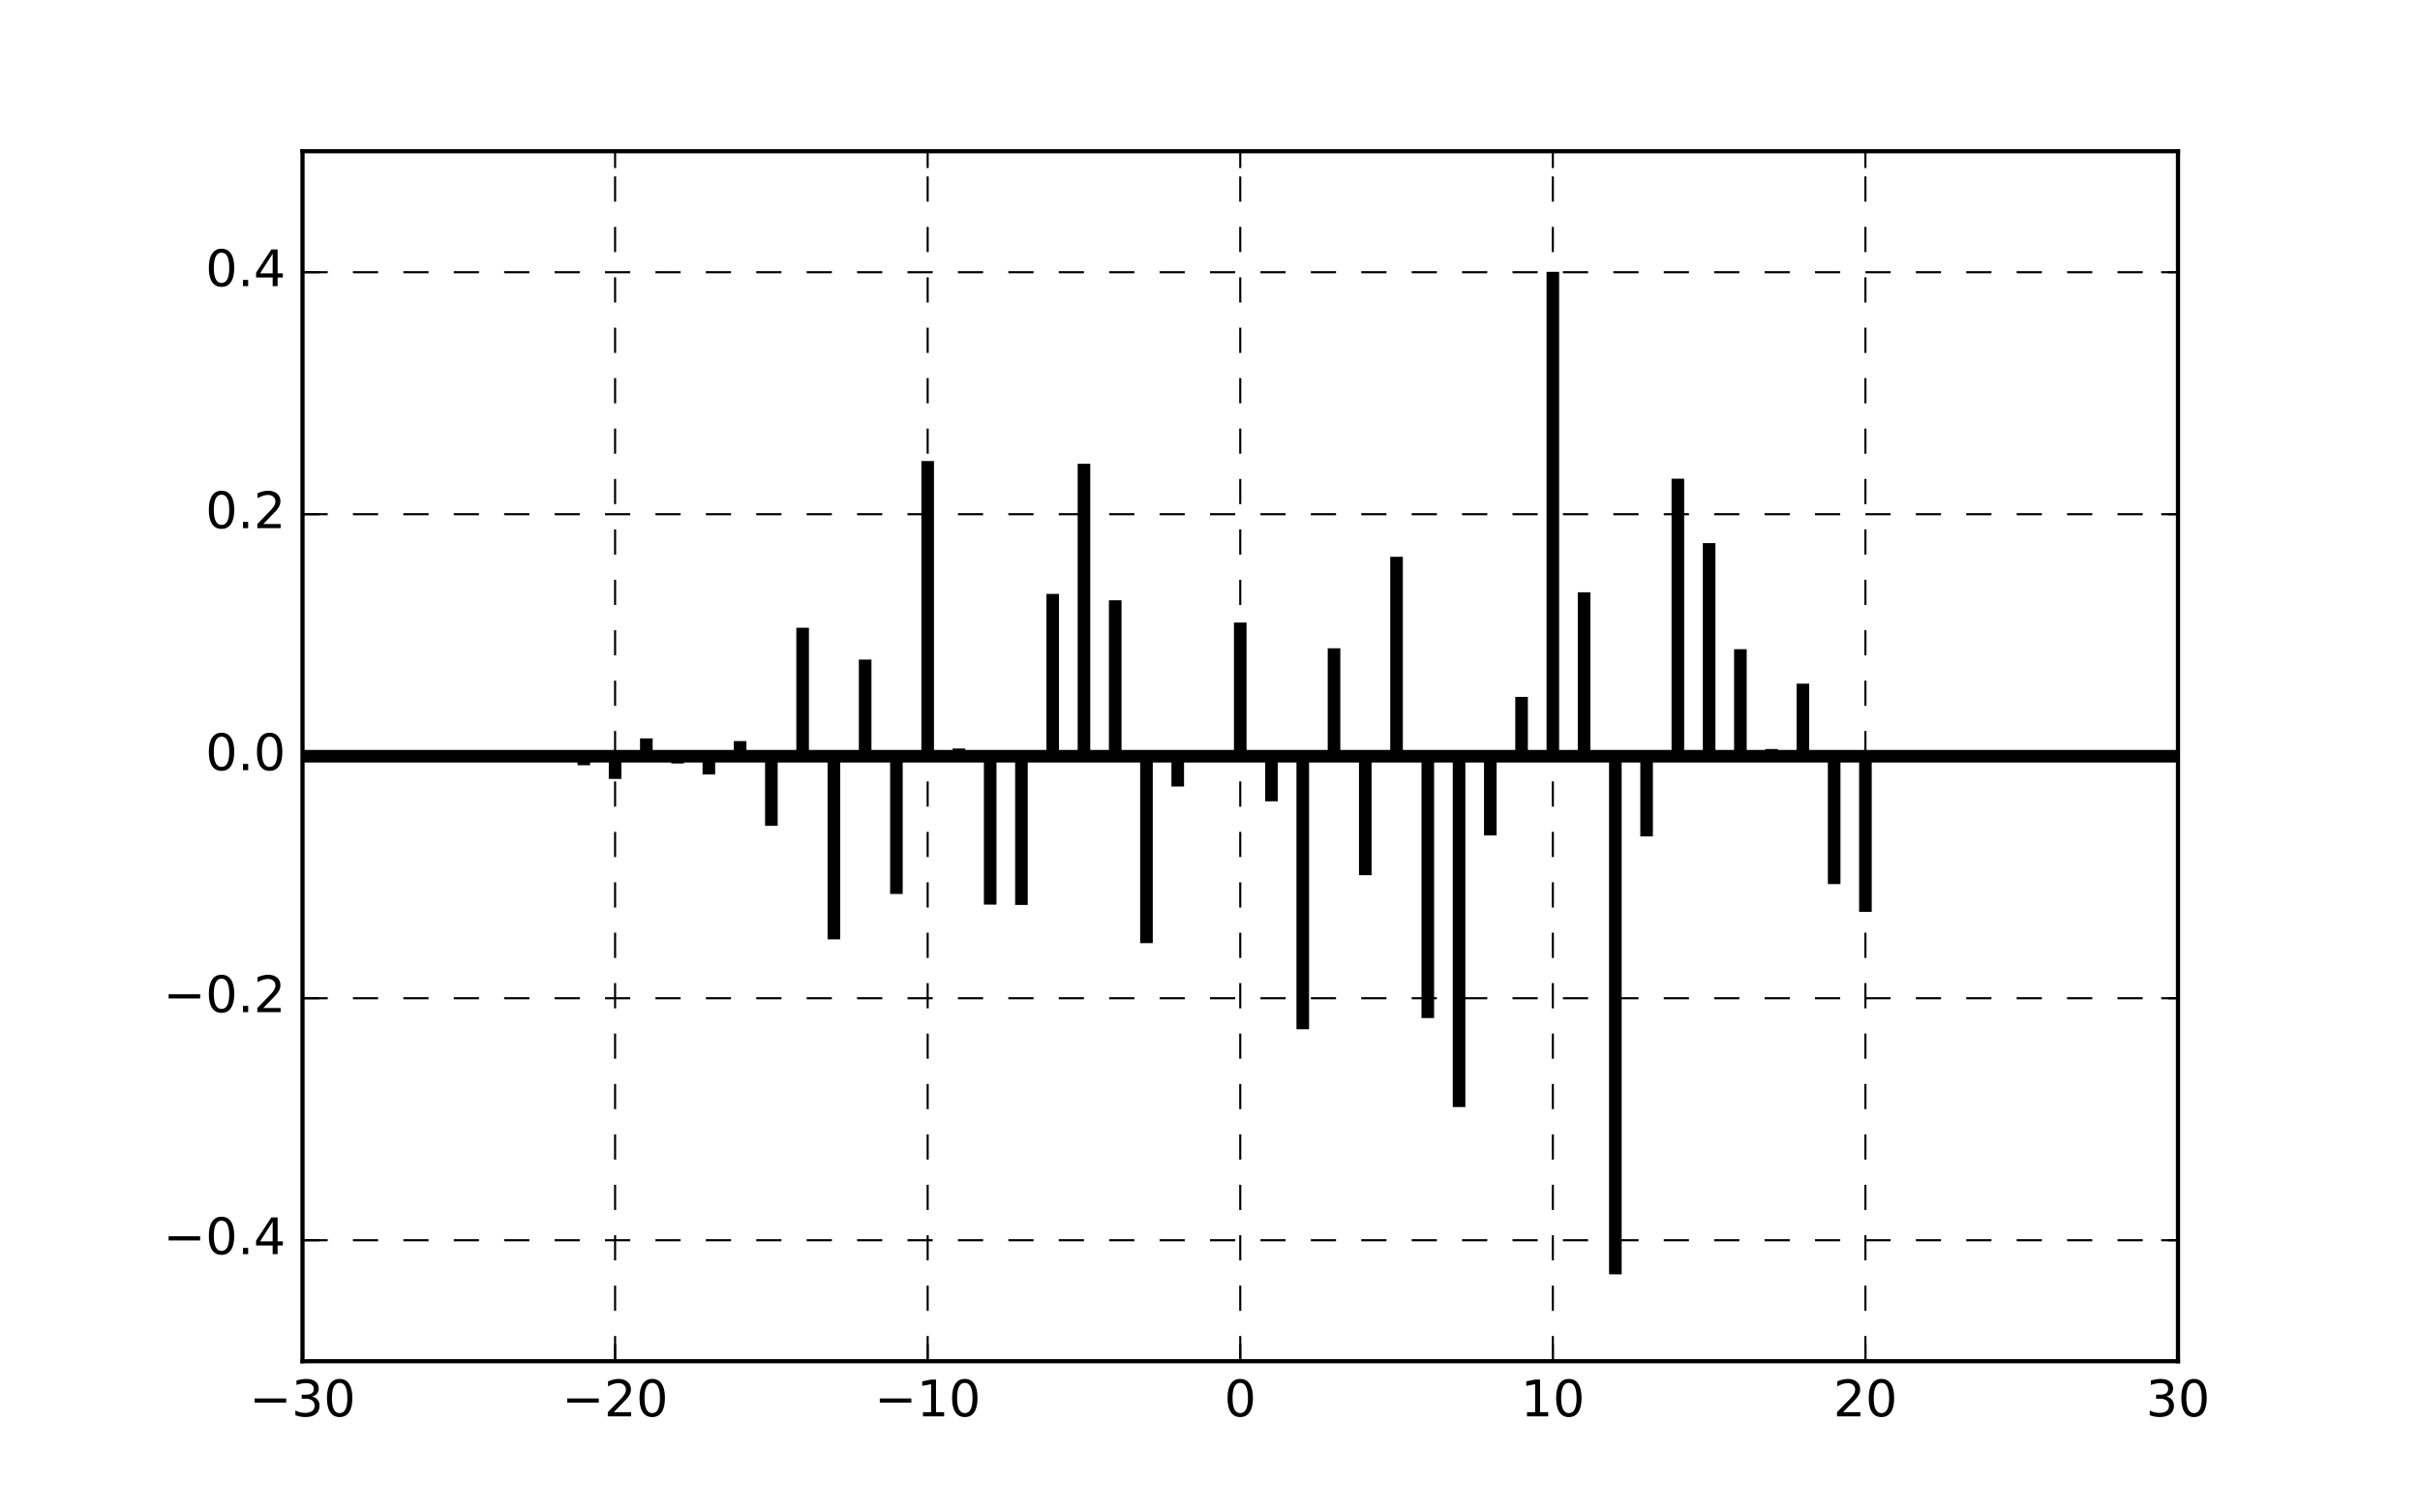 <?xml version="1.0" encoding="utf-8" standalone="no"?>
<!DOCTYPE svg PUBLIC "-//W3C//DTD SVG 1.1//EN"
  "http://www.w3.org/Graphics/SVG/1.1/DTD/svg11.dtd">
<!-- Created with matplotlib (http://matplotlib.org/) -->
<svg height="360pt" version="1.1" viewBox="0 0 576 360" width="576pt" xmlns="http://www.w3.org/2000/svg" xmlns:xlink="http://www.w3.org/1999/xlink">
 <defs>
  <style type="text/css">
*{stroke-linecap:butt;stroke-linejoin:round;stroke-miterlimit:100000;}
  </style>
 </defs>
 <g id="figure_1">
  <g id="patch_1">
   <path d="M 0 360 
L 576 360 
L 576 0 
L 0 0 
z
" style="fill:#ffffff;"/>
  </g>
  <g id="axes_1">
   <g id="patch_2">
    <path d="M 72 324 
L 518.4 324 
L 518.4 36 
L 72 36 
z
" style="fill:#ffffff;"/>
   </g>
   <g id="LineCollection_1">
    <path clip-path="url(#pe0ca3e7a42)" d="M 138.96 180 
L 138.96 182.146 
" style="fill:none;stroke:#000000;stroke-width:3.0;"/>
    <path clip-path="url(#pe0ca3e7a42)" d="M 146.4 180 
L 146.4 185.399 
" style="fill:none;stroke:#000000;stroke-width:3.0;"/>
    <path clip-path="url(#pe0ca3e7a42)" d="M 153.84 180 
L 153.84 175.743 
" style="fill:none;stroke:#000000;stroke-width:3.0;"/>
    <path clip-path="url(#pe0ca3e7a42)" d="M 161.28 180 
L 161.28 181.722 
" style="fill:none;stroke:#000000;stroke-width:3.0;"/>
    <path clip-path="url(#pe0ca3e7a42)" d="M 168.72 180 
L 168.72 184.336 
" style="fill:none;stroke:#000000;stroke-width:3.0;"/>
    <path clip-path="url(#pe0ca3e7a42)" d="M 176.16 180 
L 176.16 176.397 
" style="fill:none;stroke:#000000;stroke-width:3.0;"/>
    <path clip-path="url(#pe0ca3e7a42)" d="M 183.6 180 
L 183.6 196.555 
" style="fill:none;stroke:#000000;stroke-width:3.0;"/>
    <path clip-path="url(#pe0ca3e7a42)" d="M 191.04 180 
L 191.04 149.416 
" style="fill:none;stroke:#000000;stroke-width:3.0;"/>
    <path clip-path="url(#pe0ca3e7a42)" d="M 198.48 180 
L 198.48 223.575 
" style="fill:none;stroke:#000000;stroke-width:3.0;"/>
    <path clip-path="url(#pe0ca3e7a42)" d="M 205.92 180 
L 205.92 156.997 
" style="fill:none;stroke:#000000;stroke-width:3.0;"/>
    <path clip-path="url(#pe0ca3e7a42)" d="M 213.36 180 
L 213.36 212.774 
" style="fill:none;stroke:#000000;stroke-width:3.0;"/>
    <path clip-path="url(#pe0ca3e7a42)" d="M 220.8 180 
L 220.8 109.726 
" style="fill:none;stroke:#000000;stroke-width:3.0;"/>
    <path clip-path="url(#pe0ca3e7a42)" d="M 228.24 180 
L 228.24 178.154 
" style="fill:none;stroke:#000000;stroke-width:3.0;"/>
    <path clip-path="url(#pe0ca3e7a42)" d="M 235.68 180 
L 235.68 215.319 
" style="fill:none;stroke:#000000;stroke-width:3.0;"/>
    <path clip-path="url(#pe0ca3e7a42)" d="M 243.12 180 
L 243.12 215.399 
" style="fill:none;stroke:#000000;stroke-width:3.0;"/>
    <path clip-path="url(#pe0ca3e7a42)" d="M 250.56 180 
L 250.56 141.354 
" style="fill:none;stroke:#000000;stroke-width:3.0;"/>
    <path clip-path="url(#pe0ca3e7a42)" d="M 258 180 
L 258 110.389 
" style="fill:none;stroke:#000000;stroke-width:3.0;"/>
    <path clip-path="url(#pe0ca3e7a42)" d="M 265.44 180 
L 265.44 142.875 
" style="fill:none;stroke:#000000;stroke-width:3.0;"/>
    <path clip-path="url(#pe0ca3e7a42)" d="M 272.88 180 
L 272.88 224.49 
" style="fill:none;stroke:#000000;stroke-width:3.0;"/>
    <path clip-path="url(#pe0ca3e7a42)" d="M 280.32 180 
L 280.32 187.2 
" style="fill:none;stroke:#000000;stroke-width:3.0;"/>
    <path clip-path="url(#pe0ca3e7a42)" d="M 287.76 180 
L 287.76 179.78 
" style="fill:none;stroke:#000000;stroke-width:3.0;"/>
    <path clip-path="url(#pe0ca3e7a42)" d="M 295.2 180 
L 295.2 148.177 
" style="fill:none;stroke:#000000;stroke-width:3.0;"/>
    <path clip-path="url(#pe0ca3e7a42)" d="M 302.64 180 
L 302.64 190.726 
" style="fill:none;stroke:#000000;stroke-width:3.0;"/>
    <path clip-path="url(#pe0ca3e7a42)" d="M 310.08 180 
L 310.08 244.979 
" style="fill:none;stroke:#000000;stroke-width:3.0;"/>
    <path clip-path="url(#pe0ca3e7a42)" d="M 317.52 180 
L 317.52 154.307 
" style="fill:none;stroke:#000000;stroke-width:3.0;"/>
    <path clip-path="url(#pe0ca3e7a42)" d="M 324.96 180 
L 324.96 208.313 
" style="fill:none;stroke:#000000;stroke-width:3.0;"/>
    <path clip-path="url(#pe0ca3e7a42)" d="M 332.4 180 
L 332.4 132.524 
" style="fill:none;stroke:#000000;stroke-width:3.0;"/>
    <path clip-path="url(#pe0ca3e7a42)" d="M 339.84 180 
L 339.84 242.322 
" style="fill:none;stroke:#000000;stroke-width:3.0;"/>
    <path clip-path="url(#pe0ca3e7a42)" d="M 347.28 180 
L 347.28 263.498 
" style="fill:none;stroke:#000000;stroke-width:3.0;"/>
    <path clip-path="url(#pe0ca3e7a42)" d="M 354.72 180 
L 354.72 198.857 
" style="fill:none;stroke:#000000;stroke-width:3.0;"/>
    <path clip-path="url(#pe0ca3e7a42)" d="M 362.16 180 
L 362.16 165.867 
" style="fill:none;stroke:#000000;stroke-width:3.0;"/>
    <path clip-path="url(#pe0ca3e7a42)" d="M 369.6 180 
L 369.6 64.69 
" style="fill:none;stroke:#000000;stroke-width:3.0;"/>
    <path clip-path="url(#pe0ca3e7a42)" d="M 377.04 180 
L 377.04 140.979 
" style="fill:none;stroke:#000000;stroke-width:3.0;"/>
    <path clip-path="url(#pe0ca3e7a42)" d="M 384.48 180 
L 384.48 303.309 
" style="fill:none;stroke:#000000;stroke-width:3.0;"/>
    <path clip-path="url(#pe0ca3e7a42)" d="M 391.92 180 
L 391.92 199.079 
" style="fill:none;stroke:#000000;stroke-width:3.0;"/>
    <path clip-path="url(#pe0ca3e7a42)" d="M 399.36 180 
L 399.36 113.933 
" style="fill:none;stroke:#000000;stroke-width:3.0;"/>
    <path clip-path="url(#pe0ca3e7a42)" d="M 406.8 180 
L 406.8 129.267 
" style="fill:none;stroke:#000000;stroke-width:3.0;"/>
    <path clip-path="url(#pe0ca3e7a42)" d="M 414.24 180 
L 414.24 154.515 
" style="fill:none;stroke:#000000;stroke-width:3.0;"/>
    <path clip-path="url(#pe0ca3e7a42)" d="M 421.68 180 
L 421.68 178.291 
" style="fill:none;stroke:#000000;stroke-width:3.0;"/>
    <path clip-path="url(#pe0ca3e7a42)" d="M 429.12 180 
L 429.12 162.716 
" style="fill:none;stroke:#000000;stroke-width:3.0;"/>
    <path clip-path="url(#pe0ca3e7a42)" d="M 436.56 180 
L 436.56 210.438 
" style="fill:none;stroke:#000000;stroke-width:3.0;"/>
    <path clip-path="url(#pe0ca3e7a42)" d="M 444 180 
L 444 217.055 
" style="fill:none;stroke:#000000;stroke-width:3.0;"/>
    <path clip-path="url(#pe0ca3e7a42)" d="M 451.44 180 
L 451.44 181.203 
" style="fill:none;stroke:#000000;stroke-width:3.0;"/>
   </g>
   <g id="line2d_1">
    <path clip-path="url(#pe0ca3e7a42)" d="M 72 180 
L 518.4 180 
" style="fill:none;stroke:#000000;stroke-linecap:square;stroke-width:3.0;"/>
   </g>
   <g id="patch_3">
    <path d="M 72 36 
L 518.4 36 
" style="fill:none;stroke:#000000;stroke-linecap:square;stroke-linejoin:miter;"/>
   </g>
   <g id="patch_4">
    <path d="M 518.4 324 
L 518.4 36 
" style="fill:none;stroke:#000000;stroke-linecap:square;stroke-linejoin:miter;"/>
   </g>
   <g id="patch_5">
    <path d="M 72 324 
L 518.4 324 
" style="fill:none;stroke:#000000;stroke-linecap:square;stroke-linejoin:miter;"/>
   </g>
   <g id="patch_6">
    <path d="M 72 324 
L 72 36 
" style="fill:none;stroke:#000000;stroke-linecap:square;stroke-linejoin:miter;"/>
   </g>
   <g id="matplotlib.axis_1">
    <g id="xtick_1">
     <g id="line2d_2">
      <path clip-path="url(#pe0ca3e7a42)" d="M 72 324 
L 72 36 
" style="fill:none;stroke:#000000;stroke-dasharray:6,6;stroke-dashoffset:0.0;stroke-width:0.5;"/>
     </g>
     <g id="line2d_3">
      <defs>
       <path d="M 0 0 
L 0 -4 
" id="mcfe73d7681" style="stroke:#000000;stroke-width:0.5;"/>
      </defs>
      <g>
       <use style="stroke:#000000;stroke-width:0.5;" x="72.0" xlink:href="#mcfe73d7681" y="324.0"/>
      </g>
     </g>
     <g id="line2d_4">
      <defs>
       <path d="M 0 0 
L 0 4 
" id="mae3e58478a" style="stroke:#000000;stroke-width:0.5;"/>
      </defs>
      <g>
       <use style="stroke:#000000;stroke-width:0.5;" x="72.0" xlink:href="#mae3e58478a" y="36.0"/>
      </g>
     </g>
     <g id="text_1">
      <!-- −30 -->
      <defs>
       <path d="M 10.594 35.5 
L 73.188 35.5 
L 73.188 27.203 
L 10.594 27.203 
z
" id="BitstreamVeraSans-Roman-2212"/>
       <path d="M 40.578 39.312 
Q 47.656 37.797 51.625 33 
Q 55.609 28.219 55.609 21.188 
Q 55.609 10.406 48.188 4.484 
Q 40.766 -1.422 27.094 -1.422 
Q 22.516 -1.422 17.656 -0.516 
Q 12.797 0.391 7.625 2.203 
L 7.625 11.719 
Q 11.719 9.328 16.594 8.109 
Q 21.484 6.891 26.812 6.891 
Q 36.078 6.891 40.938 10.547 
Q 45.797 14.203 45.797 21.188 
Q 45.797 27.641 41.281 31.266 
Q 36.766 34.906 28.719 34.906 
L 20.219 34.906 
L 20.219 43.016 
L 29.109 43.016 
Q 36.375 43.016 40.234 45.922 
Q 44.094 48.828 44.094 54.297 
Q 44.094 59.906 40.109 62.906 
Q 36.141 65.922 28.719 65.922 
Q 24.656 65.922 20.016 65.031 
Q 15.375 64.156 9.812 62.312 
L 9.812 71.094 
Q 15.438 72.656 20.344 73.438 
Q 25.25 74.219 29.594 74.219 
Q 40.828 74.219 47.359 69.109 
Q 53.906 64.016 53.906 55.328 
Q 53.906 49.266 50.438 45.094 
Q 46.969 40.922 40.578 39.312 
" id="BitstreamVeraSans-Roman-33"/>
       <path d="M 31.781 66.406 
Q 24.172 66.406 20.328 58.906 
Q 16.5 51.422 16.5 36.375 
Q 16.5 21.391 20.328 13.891 
Q 24.172 6.391 31.781 6.391 
Q 39.453 6.391 43.281 13.891 
Q 47.125 21.391 47.125 36.375 
Q 47.125 51.422 43.281 58.906 
Q 39.453 66.406 31.781 66.406 
M 31.781 74.219 
Q 44.047 74.219 50.516 64.516 
Q 56.984 54.828 56.984 36.375 
Q 56.984 17.969 50.516 8.266 
Q 44.047 -1.422 31.781 -1.422 
Q 19.531 -1.422 13.062 8.266 
Q 6.594 17.969 6.594 36.375 
Q 6.594 54.828 13.062 64.516 
Q 19.531 74.219 31.781 74.219 
" id="BitstreamVeraSans-Roman-30"/>
      </defs>
      <g transform="translate(59.337 337.118)scale(0.12 -0.12)">
       <use xlink:href="#BitstreamVeraSans-Roman-2212"/>
       <use x="83.789" xlink:href="#BitstreamVeraSans-Roman-33"/>
       <use x="147.412" xlink:href="#BitstreamVeraSans-Roman-30"/>
      </g>
     </g>
    </g>
    <g id="xtick_2">
     <g id="line2d_5">
      <path clip-path="url(#pe0ca3e7a42)" d="M 146.4 324 
L 146.4 36 
" style="fill:none;stroke:#000000;stroke-dasharray:6,6;stroke-dashoffset:0.0;stroke-width:0.5;"/>
     </g>
     <g id="line2d_6">
      <g>
       <use style="stroke:#000000;stroke-width:0.5;" x="146.4" xlink:href="#mcfe73d7681" y="324.0"/>
      </g>
     </g>
     <g id="line2d_7">
      <g>
       <use style="stroke:#000000;stroke-width:0.5;" x="146.4" xlink:href="#mae3e58478a" y="36.0"/>
      </g>
     </g>
     <g id="text_2">
      <!-- −20 -->
      <defs>
       <path d="M 19.188 8.297 
L 53.609 8.297 
L 53.609 0 
L 7.328 0 
L 7.328 8.297 
Q 12.938 14.109 22.625 23.891 
Q 32.328 33.688 34.812 36.531 
Q 39.547 41.844 41.422 45.531 
Q 43.312 49.219 43.312 52.781 
Q 43.312 58.594 39.234 62.25 
Q 35.156 65.922 28.609 65.922 
Q 23.969 65.922 18.812 64.312 
Q 13.672 62.703 7.812 59.422 
L 7.812 69.391 
Q 13.766 71.781 18.938 73 
Q 24.125 74.219 28.422 74.219 
Q 39.75 74.219 46.484 68.547 
Q 53.219 62.891 53.219 53.422 
Q 53.219 48.922 51.531 44.891 
Q 49.859 40.875 45.406 35.406 
Q 44.188 33.984 37.641 27.219 
Q 31.109 20.453 19.188 8.297 
" id="BitstreamVeraSans-Roman-32"/>
      </defs>
      <g transform="translate(133.737 337.118)scale(0.12 -0.12)">
       <use xlink:href="#BitstreamVeraSans-Roman-2212"/>
       <use x="83.789" xlink:href="#BitstreamVeraSans-Roman-32"/>
       <use x="147.412" xlink:href="#BitstreamVeraSans-Roman-30"/>
      </g>
     </g>
    </g>
    <g id="xtick_3">
     <g id="line2d_8">
      <path clip-path="url(#pe0ca3e7a42)" d="M 220.8 324 
L 220.8 36 
" style="fill:none;stroke:#000000;stroke-dasharray:6,6;stroke-dashoffset:0.0;stroke-width:0.5;"/>
     </g>
     <g id="line2d_9">
      <g>
       <use style="stroke:#000000;stroke-width:0.5;" x="220.8" xlink:href="#mcfe73d7681" y="324.0"/>
      </g>
     </g>
     <g id="line2d_10">
      <g>
       <use style="stroke:#000000;stroke-width:0.5;" x="220.8" xlink:href="#mae3e58478a" y="36.0"/>
      </g>
     </g>
     <g id="text_3">
      <!-- −10 -->
      <defs>
       <path d="M 12.406 8.297 
L 28.516 8.297 
L 28.516 63.922 
L 10.984 60.406 
L 10.984 69.391 
L 28.422 72.906 
L 38.281 72.906 
L 38.281 8.297 
L 54.391 8.297 
L 54.391 0 
L 12.406 0 
z
" id="BitstreamVeraSans-Roman-31"/>
      </defs>
      <g transform="translate(208.137 337.118)scale(0.12 -0.12)">
       <use xlink:href="#BitstreamVeraSans-Roman-2212"/>
       <use x="83.789" xlink:href="#BitstreamVeraSans-Roman-31"/>
       <use x="147.412" xlink:href="#BitstreamVeraSans-Roman-30"/>
      </g>
     </g>
    </g>
    <g id="xtick_4">
     <g id="line2d_11">
      <path clip-path="url(#pe0ca3e7a42)" d="M 295.2 324 
L 295.2 36 
" style="fill:none;stroke:#000000;stroke-dasharray:6,6;stroke-dashoffset:0.0;stroke-width:0.5;"/>
     </g>
     <g id="line2d_12">
      <g>
       <use style="stroke:#000000;stroke-width:0.5;" x="295.2" xlink:href="#mcfe73d7681" y="324.0"/>
      </g>
     </g>
     <g id="line2d_13">
      <g>
       <use style="stroke:#000000;stroke-width:0.5;" x="295.2" xlink:href="#mae3e58478a" y="36.0"/>
      </g>
     </g>
     <g id="text_4">
      <!-- 0 -->
      <g transform="translate(291.382 337.118)scale(0.12 -0.12)">
       <use xlink:href="#BitstreamVeraSans-Roman-30"/>
      </g>
     </g>
    </g>
    <g id="xtick_5">
     <g id="line2d_14">
      <path clip-path="url(#pe0ca3e7a42)" d="M 369.6 324 
L 369.6 36 
" style="fill:none;stroke:#000000;stroke-dasharray:6,6;stroke-dashoffset:0.0;stroke-width:0.5;"/>
     </g>
     <g id="line2d_15">
      <g>
       <use style="stroke:#000000;stroke-width:0.5;" x="369.6" xlink:href="#mcfe73d7681" y="324.0"/>
      </g>
     </g>
     <g id="line2d_16">
      <g>
       <use style="stroke:#000000;stroke-width:0.5;" x="369.6" xlink:href="#mae3e58478a" y="36.0"/>
      </g>
     </g>
     <g id="text_5">
      <!-- 10 -->
      <g transform="translate(361.965 337.118)scale(0.12 -0.12)">
       <use xlink:href="#BitstreamVeraSans-Roman-31"/>
       <use x="63.623" xlink:href="#BitstreamVeraSans-Roman-30"/>
      </g>
     </g>
    </g>
    <g id="xtick_6">
     <g id="line2d_17">
      <path clip-path="url(#pe0ca3e7a42)" d="M 444 324 
L 444 36 
" style="fill:none;stroke:#000000;stroke-dasharray:6,6;stroke-dashoffset:0.0;stroke-width:0.5;"/>
     </g>
     <g id="line2d_18">
      <g>
       <use style="stroke:#000000;stroke-width:0.5;" x="444.0" xlink:href="#mcfe73d7681" y="324.0"/>
      </g>
     </g>
     <g id="line2d_19">
      <g>
       <use style="stroke:#000000;stroke-width:0.5;" x="444.0" xlink:href="#mae3e58478a" y="36.0"/>
      </g>
     </g>
     <g id="text_6">
      <!-- 20 -->
      <g transform="translate(436.365 337.118)scale(0.12 -0.12)">
       <use xlink:href="#BitstreamVeraSans-Roman-32"/>
       <use x="63.623" xlink:href="#BitstreamVeraSans-Roman-30"/>
      </g>
     </g>
    </g>
    <g id="xtick_7">
     <g id="line2d_20">
      <path clip-path="url(#pe0ca3e7a42)" d="M 518.4 324 
L 518.4 36 
" style="fill:none;stroke:#000000;stroke-dasharray:6,6;stroke-dashoffset:0.0;stroke-width:0.5;"/>
     </g>
     <g id="line2d_21">
      <g>
       <use style="stroke:#000000;stroke-width:0.5;" x="518.4" xlink:href="#mcfe73d7681" y="324.0"/>
      </g>
     </g>
     <g id="line2d_22">
      <g>
       <use style="stroke:#000000;stroke-width:0.5;" x="518.4" xlink:href="#mae3e58478a" y="36.0"/>
      </g>
     </g>
     <g id="text_7">
      <!-- 30 -->
      <g transform="translate(510.765 337.118)scale(0.12 -0.12)">
       <use xlink:href="#BitstreamVeraSans-Roman-33"/>
       <use x="63.623" xlink:href="#BitstreamVeraSans-Roman-30"/>
      </g>
     </g>
    </g>
   </g>
   <g id="matplotlib.axis_2">
    <g id="ytick_1">
     <g id="line2d_23">
      <path clip-path="url(#pe0ca3e7a42)" d="M 72 295.2 
L 518.4 295.2 
" style="fill:none;stroke:#000000;stroke-dasharray:6,6;stroke-dashoffset:0.0;stroke-width:0.5;"/>
     </g>
     <g id="line2d_24">
      <defs>
       <path d="M 0 0 
L 4 0 
" id="m01bea0f0fc" style="stroke:#000000;stroke-width:0.5;"/>
      </defs>
      <g>
       <use style="stroke:#000000;stroke-width:0.5;" x="72.0" xlink:href="#m01bea0f0fc" y="295.2"/>
      </g>
     </g>
     <g id="line2d_25">
      <defs>
       <path d="M 0 0 
L -4 0 
" id="m5a013550fd" style="stroke:#000000;stroke-width:0.5;"/>
      </defs>
      <g>
       <use style="stroke:#000000;stroke-width:0.5;" x="518.4" xlink:href="#m5a013550fd" y="295.2"/>
      </g>
     </g>
     <g id="text_8">
      <!-- −0.4 -->
      <defs>
       <path d="M 10.688 12.406 
L 21 12.406 
L 21 0 
L 10.688 0 
z
" id="BitstreamVeraSans-Roman-2e"/>
       <path d="M 37.797 64.312 
L 12.891 25.391 
L 37.797 25.391 
z
M 35.203 72.906 
L 47.609 72.906 
L 47.609 25.391 
L 58.016 25.391 
L 58.016 17.188 
L 47.609 17.188 
L 47.609 0 
L 37.797 0 
L 37.797 17.188 
L 4.891 17.188 
L 4.891 26.703 
z
" id="BitstreamVeraSans-Roman-34"/>
      </defs>
      <g transform="translate(38.861 298.511)scale(0.12 -0.12)">
       <use xlink:href="#BitstreamVeraSans-Roman-2212"/>
       <use x="83.789" xlink:href="#BitstreamVeraSans-Roman-30"/>
       <use x="147.412" xlink:href="#BitstreamVeraSans-Roman-2e"/>
       <use x="179.199" xlink:href="#BitstreamVeraSans-Roman-34"/>
      </g>
     </g>
    </g>
    <g id="ytick_2">
     <g id="line2d_26">
      <path clip-path="url(#pe0ca3e7a42)" d="M 72 237.6 
L 518.4 237.6 
" style="fill:none;stroke:#000000;stroke-dasharray:6,6;stroke-dashoffset:0.0;stroke-width:0.5;"/>
     </g>
     <g id="line2d_27">
      <g>
       <use style="stroke:#000000;stroke-width:0.5;" x="72.0" xlink:href="#m01bea0f0fc" y="237.6"/>
      </g>
     </g>
     <g id="line2d_28">
      <g>
       <use style="stroke:#000000;stroke-width:0.5;" x="518.4" xlink:href="#m5a013550fd" y="237.6"/>
      </g>
     </g>
     <g id="text_9">
      <!-- −0.2 -->
      <g transform="translate(38.861 240.911)scale(0.12 -0.12)">
       <use xlink:href="#BitstreamVeraSans-Roman-2212"/>
       <use x="83.789" xlink:href="#BitstreamVeraSans-Roman-30"/>
       <use x="147.412" xlink:href="#BitstreamVeraSans-Roman-2e"/>
       <use x="179.199" xlink:href="#BitstreamVeraSans-Roman-32"/>
      </g>
     </g>
    </g>
    <g id="ytick_3">
     <g id="line2d_29">
      <path clip-path="url(#pe0ca3e7a42)" d="M 72 180 
L 518.4 180 
" style="fill:none;stroke:#000000;stroke-dasharray:6,6;stroke-dashoffset:0.0;stroke-width:0.5;"/>
     </g>
     <g id="line2d_30">
      <g>
       <use style="stroke:#000000;stroke-width:0.5;" x="72.0" xlink:href="#m01bea0f0fc" y="180.0"/>
      </g>
     </g>
     <g id="line2d_31">
      <g>
       <use style="stroke:#000000;stroke-width:0.5;" x="518.4" xlink:href="#m5a013550fd" y="180.0"/>
      </g>
     </g>
     <g id="text_10">
      <!-- 0.0 -->
      <g transform="translate(48.916 183.311)scale(0.12 -0.12)">
       <use xlink:href="#BitstreamVeraSans-Roman-30"/>
       <use x="63.623" xlink:href="#BitstreamVeraSans-Roman-2e"/>
       <use x="95.41" xlink:href="#BitstreamVeraSans-Roman-30"/>
      </g>
     </g>
    </g>
    <g id="ytick_4">
     <g id="line2d_32">
      <path clip-path="url(#pe0ca3e7a42)" d="M 72 122.4 
L 518.4 122.4 
" style="fill:none;stroke:#000000;stroke-dasharray:6,6;stroke-dashoffset:0.0;stroke-width:0.5;"/>
     </g>
     <g id="line2d_33">
      <g>
       <use style="stroke:#000000;stroke-width:0.5;" x="72.0" xlink:href="#m01bea0f0fc" y="122.4"/>
      </g>
     </g>
     <g id="line2d_34">
      <g>
       <use style="stroke:#000000;stroke-width:0.5;" x="518.4" xlink:href="#m5a013550fd" y="122.4"/>
      </g>
     </g>
     <g id="text_11">
      <!-- 0.2 -->
      <g transform="translate(48.916 125.711)scale(0.12 -0.12)">
       <use xlink:href="#BitstreamVeraSans-Roman-30"/>
       <use x="63.623" xlink:href="#BitstreamVeraSans-Roman-2e"/>
       <use x="95.41" xlink:href="#BitstreamVeraSans-Roman-32"/>
      </g>
     </g>
    </g>
    <g id="ytick_5">
     <g id="line2d_35">
      <path clip-path="url(#pe0ca3e7a42)" d="M 72 64.8 
L 518.4 64.8 
" style="fill:none;stroke:#000000;stroke-dasharray:6,6;stroke-dashoffset:0.0;stroke-width:0.5;"/>
     </g>
     <g id="line2d_36">
      <g>
       <use style="stroke:#000000;stroke-width:0.5;" x="72.0" xlink:href="#m01bea0f0fc" y="64.8"/>
      </g>
     </g>
     <g id="line2d_37">
      <g>
       <use style="stroke:#000000;stroke-width:0.5;" x="518.4" xlink:href="#m5a013550fd" y="64.8"/>
      </g>
     </g>
     <g id="text_12">
      <!-- 0.4 -->
      <g transform="translate(48.916 68.111)scale(0.12 -0.12)">
       <use xlink:href="#BitstreamVeraSans-Roman-30"/>
       <use x="63.623" xlink:href="#BitstreamVeraSans-Roman-2e"/>
       <use x="95.41" xlink:href="#BitstreamVeraSans-Roman-34"/>
      </g>
     </g>
    </g>
   </g>
  </g>
 </g>
 <defs>
  <clipPath id="pe0ca3e7a42">
   <rect height="288.0" width="446.4" x="72.0" y="36.0"/>
  </clipPath>
 </defs>
</svg>
